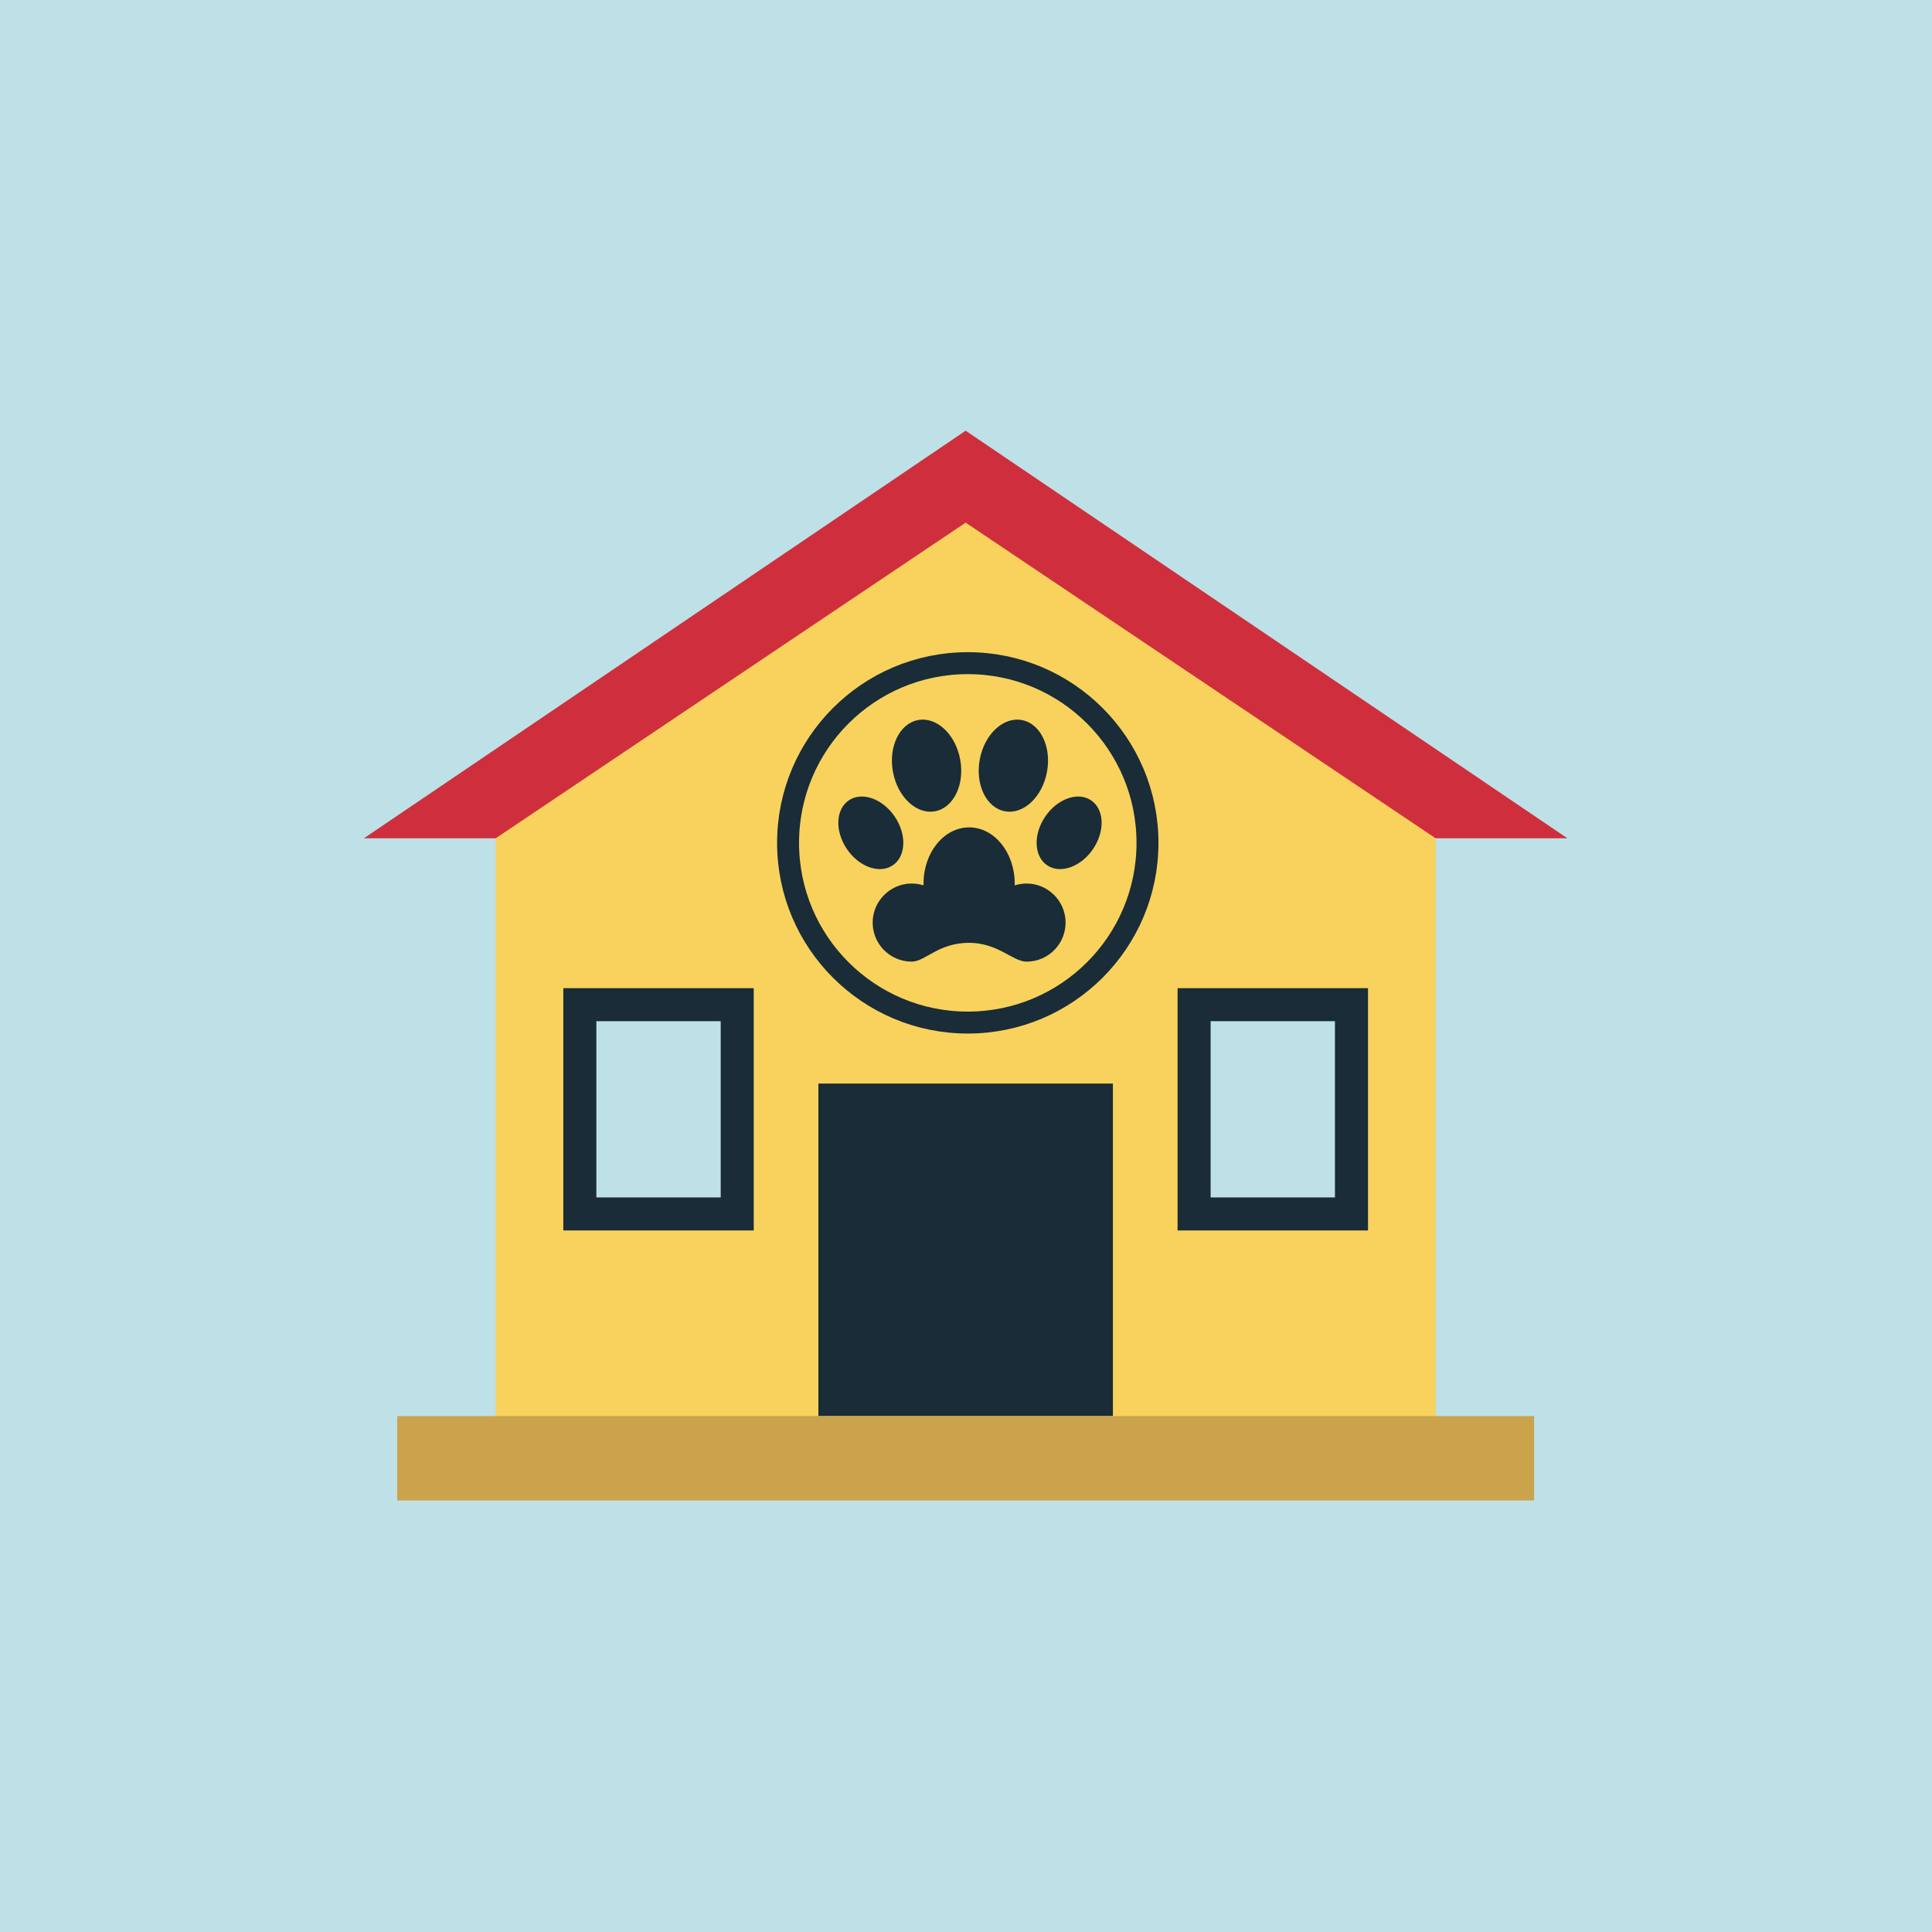 <svg xmlns="http://www.w3.org/2000/svg" xmlns:xlink="http://www.w3.org/1999/xlink" width="1080" zoomAndPan="magnify" viewBox="0 0 810 810" height="1080" preserveAspectRatio="xMidYMid meet" version="1.0"><defs><clipPath id="f6b42c3a1c"><path d="M 152.48 180.574 L 657.23 180.574 L 657.23 352 L 152.48 352 Z M 152.48 180.574 " clip-rule="nonzero"/></clipPath><clipPath id="63530143ac"><path d="M 166.406 593.672 L 643.309 593.672 L 643.309 629.074 L 166.406 629.074 Z M 166.406 593.672 " clip-rule="nonzero"/></clipPath><clipPath id="2ba8e6c0f2"><path d="M 200 180.574 L 613 180.574 L 613 559 L 200 559 Z M 200 180.574 " clip-rule="nonzero"/></clipPath></defs><rect x="-81" width="972" fill="#ffffff" y="-81" height="972" fill-opacity="1"/><rect x="-81" width="972" fill="#ffffff" y="-81" height="972" fill-opacity="1"/><rect x="-81" width="972" fill="#bee1e7" y="-81" height="972" fill-opacity="1"/><g clip-path="url(#f6b42c3a1c)"><path fill="#cf2f3c" d="M 404.855 180.574 L 152.555 351.461 L 657.156 351.461 Z M 404.855 180.574 " fill-opacity="1" fill-rule="nonzero"/></g><path fill="#f8d25d" d="M 404.855 219.117 L 207.812 351.461 L 207.812 609.473 L 601.898 609.473 L 601.898 351.461 L 404.855 219.117 " fill-opacity="1" fill-rule="nonzero"/><path fill="#192c37" d="M 466.594 593.688 L 343.117 593.688 L 343.117 454.289 L 466.594 454.289 L 466.594 593.688 " fill-opacity="1" fill-rule="nonzero"/><g clip-path="url(#63530143ac)"><path fill="#cba34d" d="M 643.191 629.086 L 166.52 629.086 L 166.52 593.688 L 643.191 593.688 L 643.191 629.086 " fill-opacity="1" fill-rule="nonzero"/></g><path fill="#192c37" d="M 375.125 342.371 C 380.215 349.887 379.855 359.02 374.316 362.773 C 368.777 366.523 360.156 363.473 355.062 355.957 C 349.973 348.441 350.332 339.305 355.871 335.555 C 361.414 331.801 370.031 334.855 375.125 342.371 " fill-opacity="1" fill-rule="nonzero"/><path fill="#192c37" d="M 402.559 318.395 C 404.52 328.953 399.801 338.684 392.016 340.125 C 384.234 341.57 376.336 334.184 374.379 323.621 C 372.418 313.062 377.137 303.332 384.918 301.891 C 392.703 300.445 400.602 307.832 402.559 318.395 " fill-opacity="1" fill-rule="nonzero"/><path fill="#192c37" d="M 438.207 342.371 C 433.113 349.887 433.473 359.02 439.016 362.773 C 444.551 366.523 453.172 363.473 458.266 355.957 C 463.359 348.441 462.996 339.305 457.457 335.555 C 451.918 331.801 443.297 334.855 438.207 342.371 " fill-opacity="1" fill-rule="nonzero"/><path fill="#192c37" d="M 410.77 318.395 C 408.809 328.953 413.527 338.684 421.312 340.125 C 429.094 341.57 436.992 334.184 438.949 323.621 C 440.91 313.062 436.191 303.332 428.41 301.891 C 420.625 300.445 412.73 307.832 410.77 318.395 " fill-opacity="1" fill-rule="nonzero"/><path fill="#192c37" d="M 430.945 370.434 C 429.012 370.367 427.148 370.641 425.41 371.195 C 425.418 370.938 425.426 370.684 425.426 370.426 C 425.426 357.426 416.867 346.883 406.312 346.883 C 395.754 346.883 387.195 357.426 387.195 370.426 C 387.195 370.684 387.203 370.938 387.211 371.195 C 385.473 370.641 383.613 370.367 381.676 370.434 C 373.176 370.727 366.234 377.609 365.883 386.105 C 365.496 395.465 372.969 403.172 382.246 403.172 C 387.922 403.172 393.332 395.277 406.312 395.277 C 418.348 395.277 424.695 403.172 430.375 403.172 C 439.648 403.172 447.125 395.465 446.738 386.105 C 446.387 377.609 439.445 370.727 430.945 370.434 " fill-opacity="1" fill-rule="nonzero"/><g clip-path="url(#2ba8e6c0f2)"><path stroke-linecap="butt" transform="matrix(0.046, 0, 0, -0.046, 152.555, 629.087)" fill="none" stroke-linejoin="miter" d="M 7142.085 5993.688 C 7142.085 5089.151 6408.754 4355.823 5504.168 4355.823 C 4599.582 4355.823 3866.251 5089.151 3866.251 5993.688 C 3866.251 6898.31 4599.582 7631.638 5504.168 7631.638 C 6408.754 7631.638 7142.085 6898.31 7142.085 5993.688 Z M 7142.085 5993.688 " stroke="#192c37" stroke-width="200" stroke-opacity="1" stroke-miterlimit="10"/></g><path fill="#192c37" d="M 316.008 414.293 L 236.176 414.293 L 236.176 515.875 L 316.008 515.875 L 316.008 414.293 " fill-opacity="1" fill-rule="nonzero"/><path fill="#bee1e7" d="M 250.023 502.027 L 250.023 428.137 L 302.16 428.137 L 302.16 502.027 L 250.023 502.027 " fill-opacity="1" fill-rule="nonzero"/><path fill="#192c37" d="M 573.539 414.293 L 493.703 414.293 L 493.703 515.875 L 573.539 515.875 L 573.539 414.293 " fill-opacity="1" fill-rule="nonzero"/><path fill="#bee1e7" d="M 507.555 502.027 L 507.555 428.137 L 559.688 428.137 L 559.688 502.027 L 507.555 502.027 " fill-opacity="1" fill-rule="nonzero"/></svg>